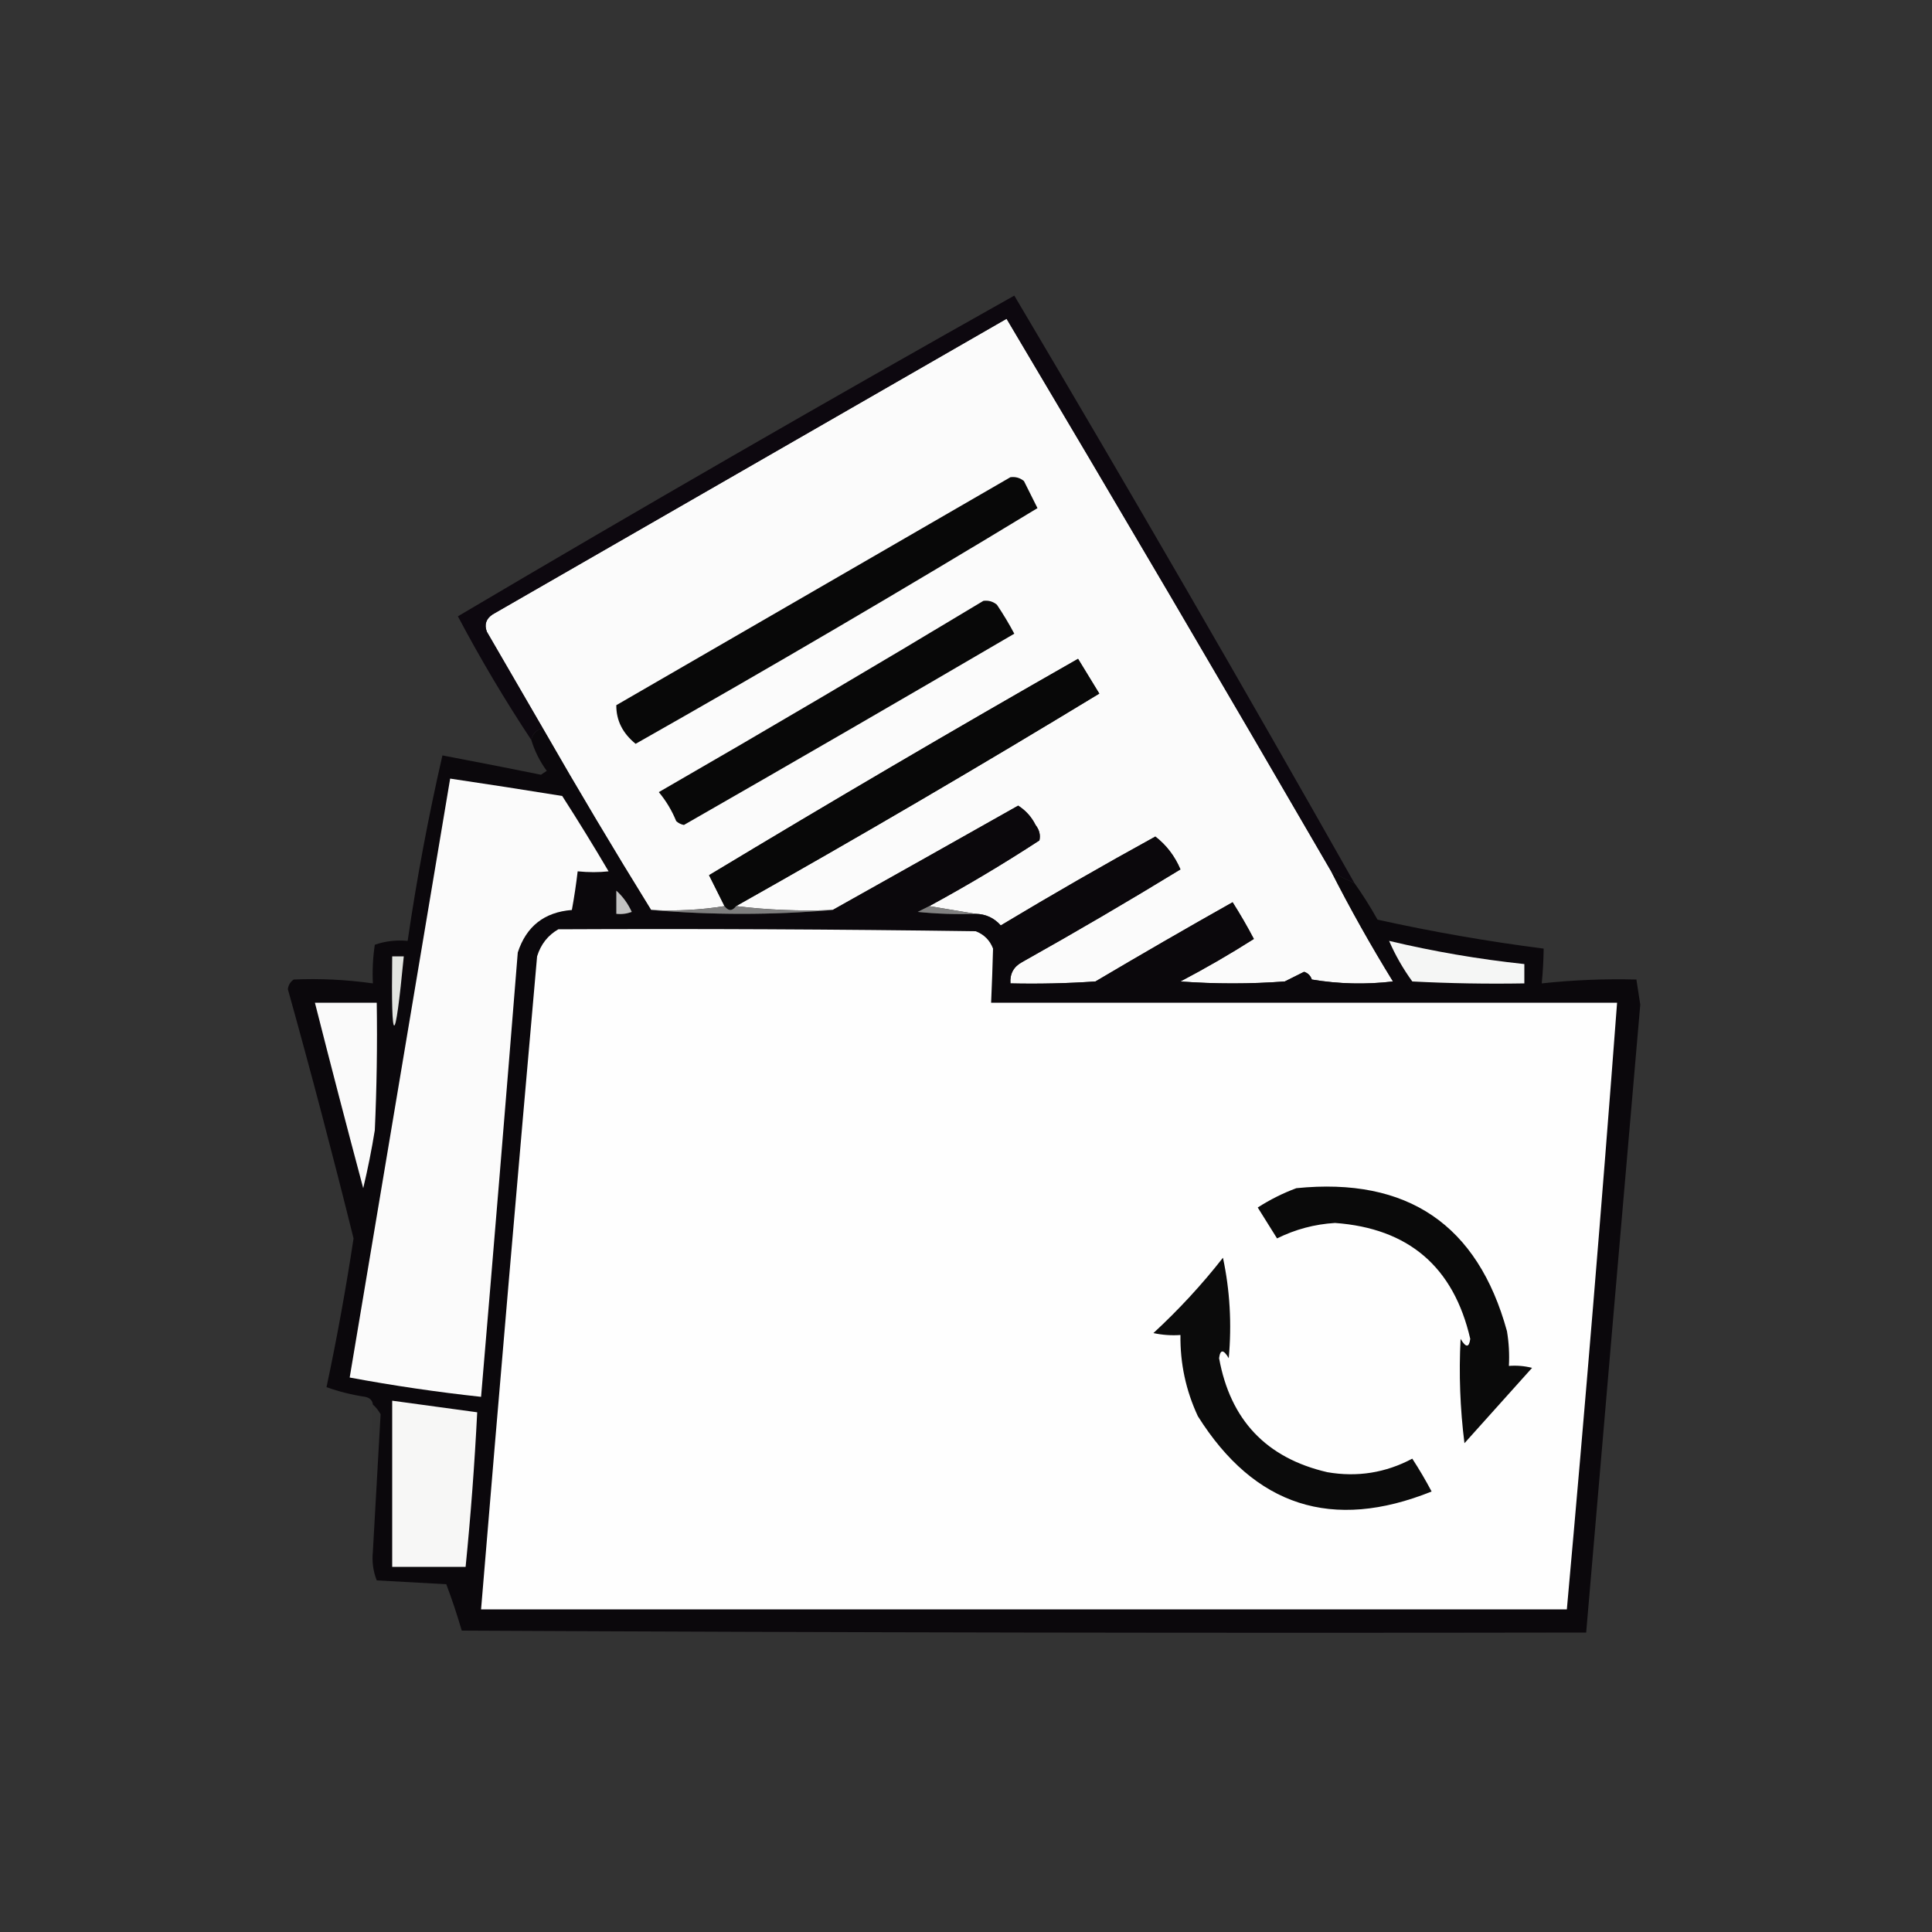 <?xml version="1.0" encoding="UTF-8"?>
<!DOCTYPE svg PUBLIC "-//W3C//DTD SVG 1.1//EN" "http://www.w3.org/Graphics/SVG/1.1/DTD/svg11.dtd">
<svg xmlns="http://www.w3.org/2000/svg" version="1.1" width="500px" height="500px" style="shape-rendering:geometricPrecision; text-rendering:geometricPrecision; image-rendering:optimizeQuality; fill-rule:evenodd; clip-rule:evenodd" xmlns:xlink="http://www.w3.org/1999/xlink">
<rect width="100%" height="100%" fill="#333333" stroke="none"/>
<g><path style="opacity:1" fill="#fbfbfb" d="M 344.5,225.5 C 349.429,235.188 354.763,244.688 360.5,254C 353.476,254.831 346.476,254.664 339.5,253.5C 339.167,252.5 338.5,251.833 337.5,251.5C 335.833,252.333 334.167,253.167 332.5,254C 323.5,254.667 314.5,254.667 305.5,254C 311.997,250.586 318.33,246.919 324.5,243C 322.793,239.752 320.96,236.585 319,233.5C 307.085,240.207 295.252,247.04 283.5,254C 276.174,254.5 268.841,254.666 261.5,254.5C 261.323,252.019 262.323,250.186 264.5,249C 278.331,241.252 291.998,233.252 305.5,225C 304.023,221.537 301.856,218.704 299,216.5C 285.52,223.907 272.186,231.574 259,239.5C 257.266,237.549 255.099,236.549 252.5,236.5C 248.5,235.833 244.5,235.167 240.5,234.5C 250.22,229.222 259.72,223.556 269,217.5C 269.315,216.092 268.982,214.759 268,213.5C 266.959,211.415 265.459,209.748 263.5,208.5C 247.466,217.556 231.466,226.556 215.5,235.5C 206.983,235.826 198.65,235.493 190.5,234.5C 222.17,216.668 253.503,198.335 284.5,179.5C 282.667,176.5 280.833,173.5 279,170.5C 246.885,188.803 215.051,207.47 183.5,226.5C 184.86,229.22 186.193,231.886 187.5,234.5C 181.355,235.49 175.022,235.823 168.5,235.5C 158.93,220.034 149.596,204.368 140.5,188.5C 135.678,180.194 130.845,171.861 126,163.5C 125.289,161.633 125.789,160.133 127.5,159C 171.833,133.5 216.167,108 260.5,82.5C 288.764,130.03 316.764,177.696 344.5,225.5 Z"/></g>
<g><path style="opacity:1" fill="#0d080f" d="M 350.5,228.5 C 348.397,227.65 346.397,226.65 344.5,225.5C 316.764,177.696 288.764,130.03 260.5,82.5C 216.167,108 171.833,133.5 127.5,159C 125.789,160.133 125.289,161.633 126,163.5C 130.845,171.861 135.678,180.194 140.5,188.5C 138.856,188.81 137.856,189.81 137.5,191.5C 130.689,181.227 124.356,170.56 118.5,159.5C 166.173,131.328 214.173,103.661 262.5,76.5C 292.362,126.894 321.695,177.561 350.5,228.5 Z"/></g>
<g><path style="opacity:1" fill="#080808" d="M 261.5,123.5 C 262.822,123.33 263.989,123.663 265,124.5C 266.167,126.833 267.333,129.167 268.5,131.5C 234.198,152.323 199.531,172.656 164.5,192.5C 161.132,189.768 159.466,186.434 159.5,182.5C 193.563,162.807 227.563,143.14 261.5,123.5 Z"/></g>
<g><path style="opacity:1" fill="#080808" d="M 254.5,155.5 C 255.822,155.33 256.989,155.663 258,156.5C 259.626,158.917 261.126,161.417 262.5,164C 234.066,180.633 205.566,197.133 177,213.5C 176.228,213.355 175.561,213.022 175,212.5C 173.877,209.751 172.377,207.251 170.5,205C 198.728,188.726 226.728,172.226 254.5,155.5 Z"/></g>
<g><path style="opacity:1" fill="#080808" d="M 190.5,234.5 C 189.5,235.833 188.5,235.833 187.5,234.5C 186.193,231.886 184.86,229.22 183.5,226.5C 215.051,207.47 246.885,188.803 279,170.5C 280.833,173.5 282.667,176.5 284.5,179.5C 253.503,198.335 222.17,216.668 190.5,234.5 Z"/></g>
<g><path style="opacity:0.995" fill="#0c090d" d="M 140.5,188.5 C 149.596,204.368 158.93,220.034 168.5,235.5C 184.167,236.833 199.833,236.833 215.5,235.5C 231.466,226.556 247.466,217.556 263.5,208.5C 265.459,209.748 266.959,211.415 268,213.5C 268.982,214.759 269.315,216.092 269,217.5C 259.72,223.556 250.22,229.222 240.5,234.5C 239.527,234.987 238.527,235.487 237.5,236C 242.489,236.499 247.489,236.666 252.5,236.5C 255.099,236.549 257.266,237.549 259,239.5C 272.186,231.574 285.52,223.907 299,216.5C 301.856,218.704 304.023,221.537 305.5,225C 291.998,233.252 278.331,241.252 264.5,249C 262.323,250.186 261.323,252.019 261.5,254.5C 268.841,254.666 276.174,254.5 283.5,254C 295.252,247.04 307.085,240.207 319,233.5C 320.96,236.585 322.793,239.752 324.5,243C 318.33,246.919 311.997,250.586 305.5,254C 314.5,254.667 323.5,254.667 332.5,254C 334.167,253.167 335.833,252.333 337.5,251.5C 338.5,251.833 339.167,252.5 339.5,253.5C 346.476,254.664 353.476,254.831 360.5,254C 354.763,244.688 349.429,235.188 344.5,225.5C 346.397,226.65 348.397,227.65 350.5,228.5C 352.637,231.493 354.637,234.66 356.5,238C 370.731,241.15 385.064,243.65 399.5,245.5C 399.457,248.587 399.29,251.587 399,254.5C 407.178,253.62 415.345,253.287 423.5,253.5C 423.833,255.667 424.167,257.833 424.5,260C 419.803,314.17 415.136,368.337 410.5,422.5C 313.499,422.667 216.499,422.5 119.5,422C 118.321,417.952 116.988,413.952 115.5,410C 109.5,409.667 103.5,409.333 97.5,409C 96.565,406.619 96.232,404.119 96.5,401.5C 97.176,389.765 97.843,377.931 98.5,366C 97.934,365.005 97.267,364.172 96.5,363.5C 96.38,362.414 95.713,361.747 94.5,361.5C 91.069,360.985 87.736,360.152 84.5,359C 87.205,346.275 89.538,333.441 91.5,320.5C 86.144,298.93 80.478,277.43 74.5,256C 74.63,254.941 75.13,254.108 76,253.5C 82.763,253.195 89.596,253.528 96.5,254.5C 96.335,251.15 96.502,247.817 97,244.5C 99.719,243.556 102.552,243.223 105.5,243.5C 107.856,227.362 110.856,211.362 114.5,195.5C 123.001,197.112 131.501,198.778 140,200.5C 140.5,200.167 141,199.833 141.5,199.5C 139.703,197.045 138.37,194.378 137.5,191.5C 137.856,189.81 138.856,188.81 140.5,188.5 Z"/></g>
<g><path style="opacity:1" fill="#fbfbfb" d="M 116.5,201.5 C 126.16,202.931 135.826,204.431 145.5,206C 149.625,212.416 153.625,218.916 157.5,225.5C 155.013,225.782 152.347,225.782 149.5,225.5C 149.11,228.839 148.61,232.173 148,235.5C 140.874,236.06 136.207,239.727 134,246.5C 130.923,284.844 127.757,323.178 124.5,361.5C 113.099,360.266 101.765,358.6 90.5,356.5C 99.166,304.835 107.833,253.169 116.5,201.5 Z"/></g>
<g><path style="opacity:1" fill="#c2c2c2" d="M 159.5,230.5 C 161.179,232 162.512,233.833 163.5,236C 162.207,236.49 160.873,236.657 159.5,236.5C 159.5,234.5 159.5,232.5 159.5,230.5 Z"/></g>
<g><path style="opacity:1" fill="#7e7e7e" d="M 187.5,234.5 C 188.5,235.833 189.5,235.833 190.5,234.5C 198.65,235.493 206.983,235.826 215.5,235.5C 199.833,236.833 184.167,236.833 168.5,235.5C 175.022,235.823 181.355,235.49 187.5,234.5 Z"/></g>
<g><path style="opacity:1" fill="#808080" d="M 240.5,234.5 C 244.5,235.167 248.5,235.833 252.5,236.5C 247.489,236.666 242.489,236.499 237.5,236C 238.527,235.487 239.527,234.987 240.5,234.5 Z"/></g>
<g><path style="opacity:1" fill="#fefefe" d="M 144.5,240.5 C 180.502,240.333 216.502,240.5 252.5,241C 254.667,241.833 256.167,243.333 257,245.5C 256.876,250.136 256.71,254.802 256.5,259.5C 310.5,259.5 364.5,259.5 418.5,259.5C 414.552,311.874 410.219,364.208 405.5,416.5C 311.833,416.5 218.167,416.5 124.5,416.5C 129.179,360.157 134.012,303.823 139,247.5C 139.967,244.379 141.8,242.046 144.5,240.5 Z"/></g>
<g><path style="opacity:1" fill="#f5f6f5" d="M 359.5,243.5 C 371.013,246.241 382.68,248.241 394.5,249.5C 394.5,251.167 394.5,252.833 394.5,254.5C 384.828,254.666 375.161,254.5 365.5,254C 363.097,250.689 361.097,247.189 359.5,243.5 Z"/></g>
<g><path style="opacity:1" fill="#e2e4e0" d="M 101.5,247.5 C 102.5,247.5 103.5,247.5 104.5,247.5C 102.192,271.376 101.192,271.376 101.5,247.5 Z"/></g>
<g><path style="opacity:1" fill="#fafafa" d="M 81.5,259.5 C 86.833,259.5 92.167,259.5 97.5,259.5C 97.666,270.505 97.5,281.505 97,292.5C 96.184,297.546 95.184,302.546 94,307.5C 89.731,291.525 85.564,275.525 81.5,259.5 Z"/></g>
<g><path style="opacity:1" fill="#0a0a0a" d="M 335.5,307.5 C 364.259,304.606 382.426,316.94 390,344.5C 390.498,347.482 390.665,350.482 390.5,353.5C 392.527,353.338 394.527,353.505 396.5,354C 390.667,360.5 384.833,367 379,373.5C 377.868,364.52 377.534,355.52 378,346.5C 379.368,348.815 380.201,348.815 380.5,346.5C 376.214,327.881 364.548,317.881 345.5,316.5C 340.219,316.822 335.219,318.156 330.5,320.5C 328.833,317.833 327.167,315.167 325.5,312.5C 328.727,310.436 332.06,308.77 335.5,307.5 Z"/></g>
<g><path style="opacity:1" fill="#0b0b0b" d="M 316.5,325.5 C 318.301,333.948 318.801,342.615 318,351.5C 316.632,349.185 315.799,349.185 315.5,351.5C 318.407,367.512 327.741,377.345 343.5,381C 351.25,382.341 358.584,381.174 365.5,377.5C 367.293,380.251 368.959,383.084 370.5,386C 344.826,396.33 324.66,389.83 310,366.5C 306.902,359.844 305.402,352.844 305.5,345.5C 303.143,345.663 300.81,345.497 298.5,345C 305.074,338.93 311.074,332.43 316.5,325.5 Z"/></g>
<g><path style="opacity:1" fill="#f7f7f6" d="M 101.5,362.5 C 108.833,363.5 116.167,364.5 123.5,365.5C 122.83,378.859 121.83,392.192 120.5,405.5C 114.167,405.5 107.833,405.5 101.5,405.5C 101.5,391.167 101.5,376.833 101.5,362.5 Z"/></g>
<g><path style="opacity:0.024" fill="#0d0028" d="M 96.5,363.5 C 97.267,364.172 97.934,365.005 98.5,366C 97.843,377.931 97.176,389.765 96.5,401.5C 96.5,388.833 96.5,376.167 96.5,363.5 Z"/></g>
</svg>
